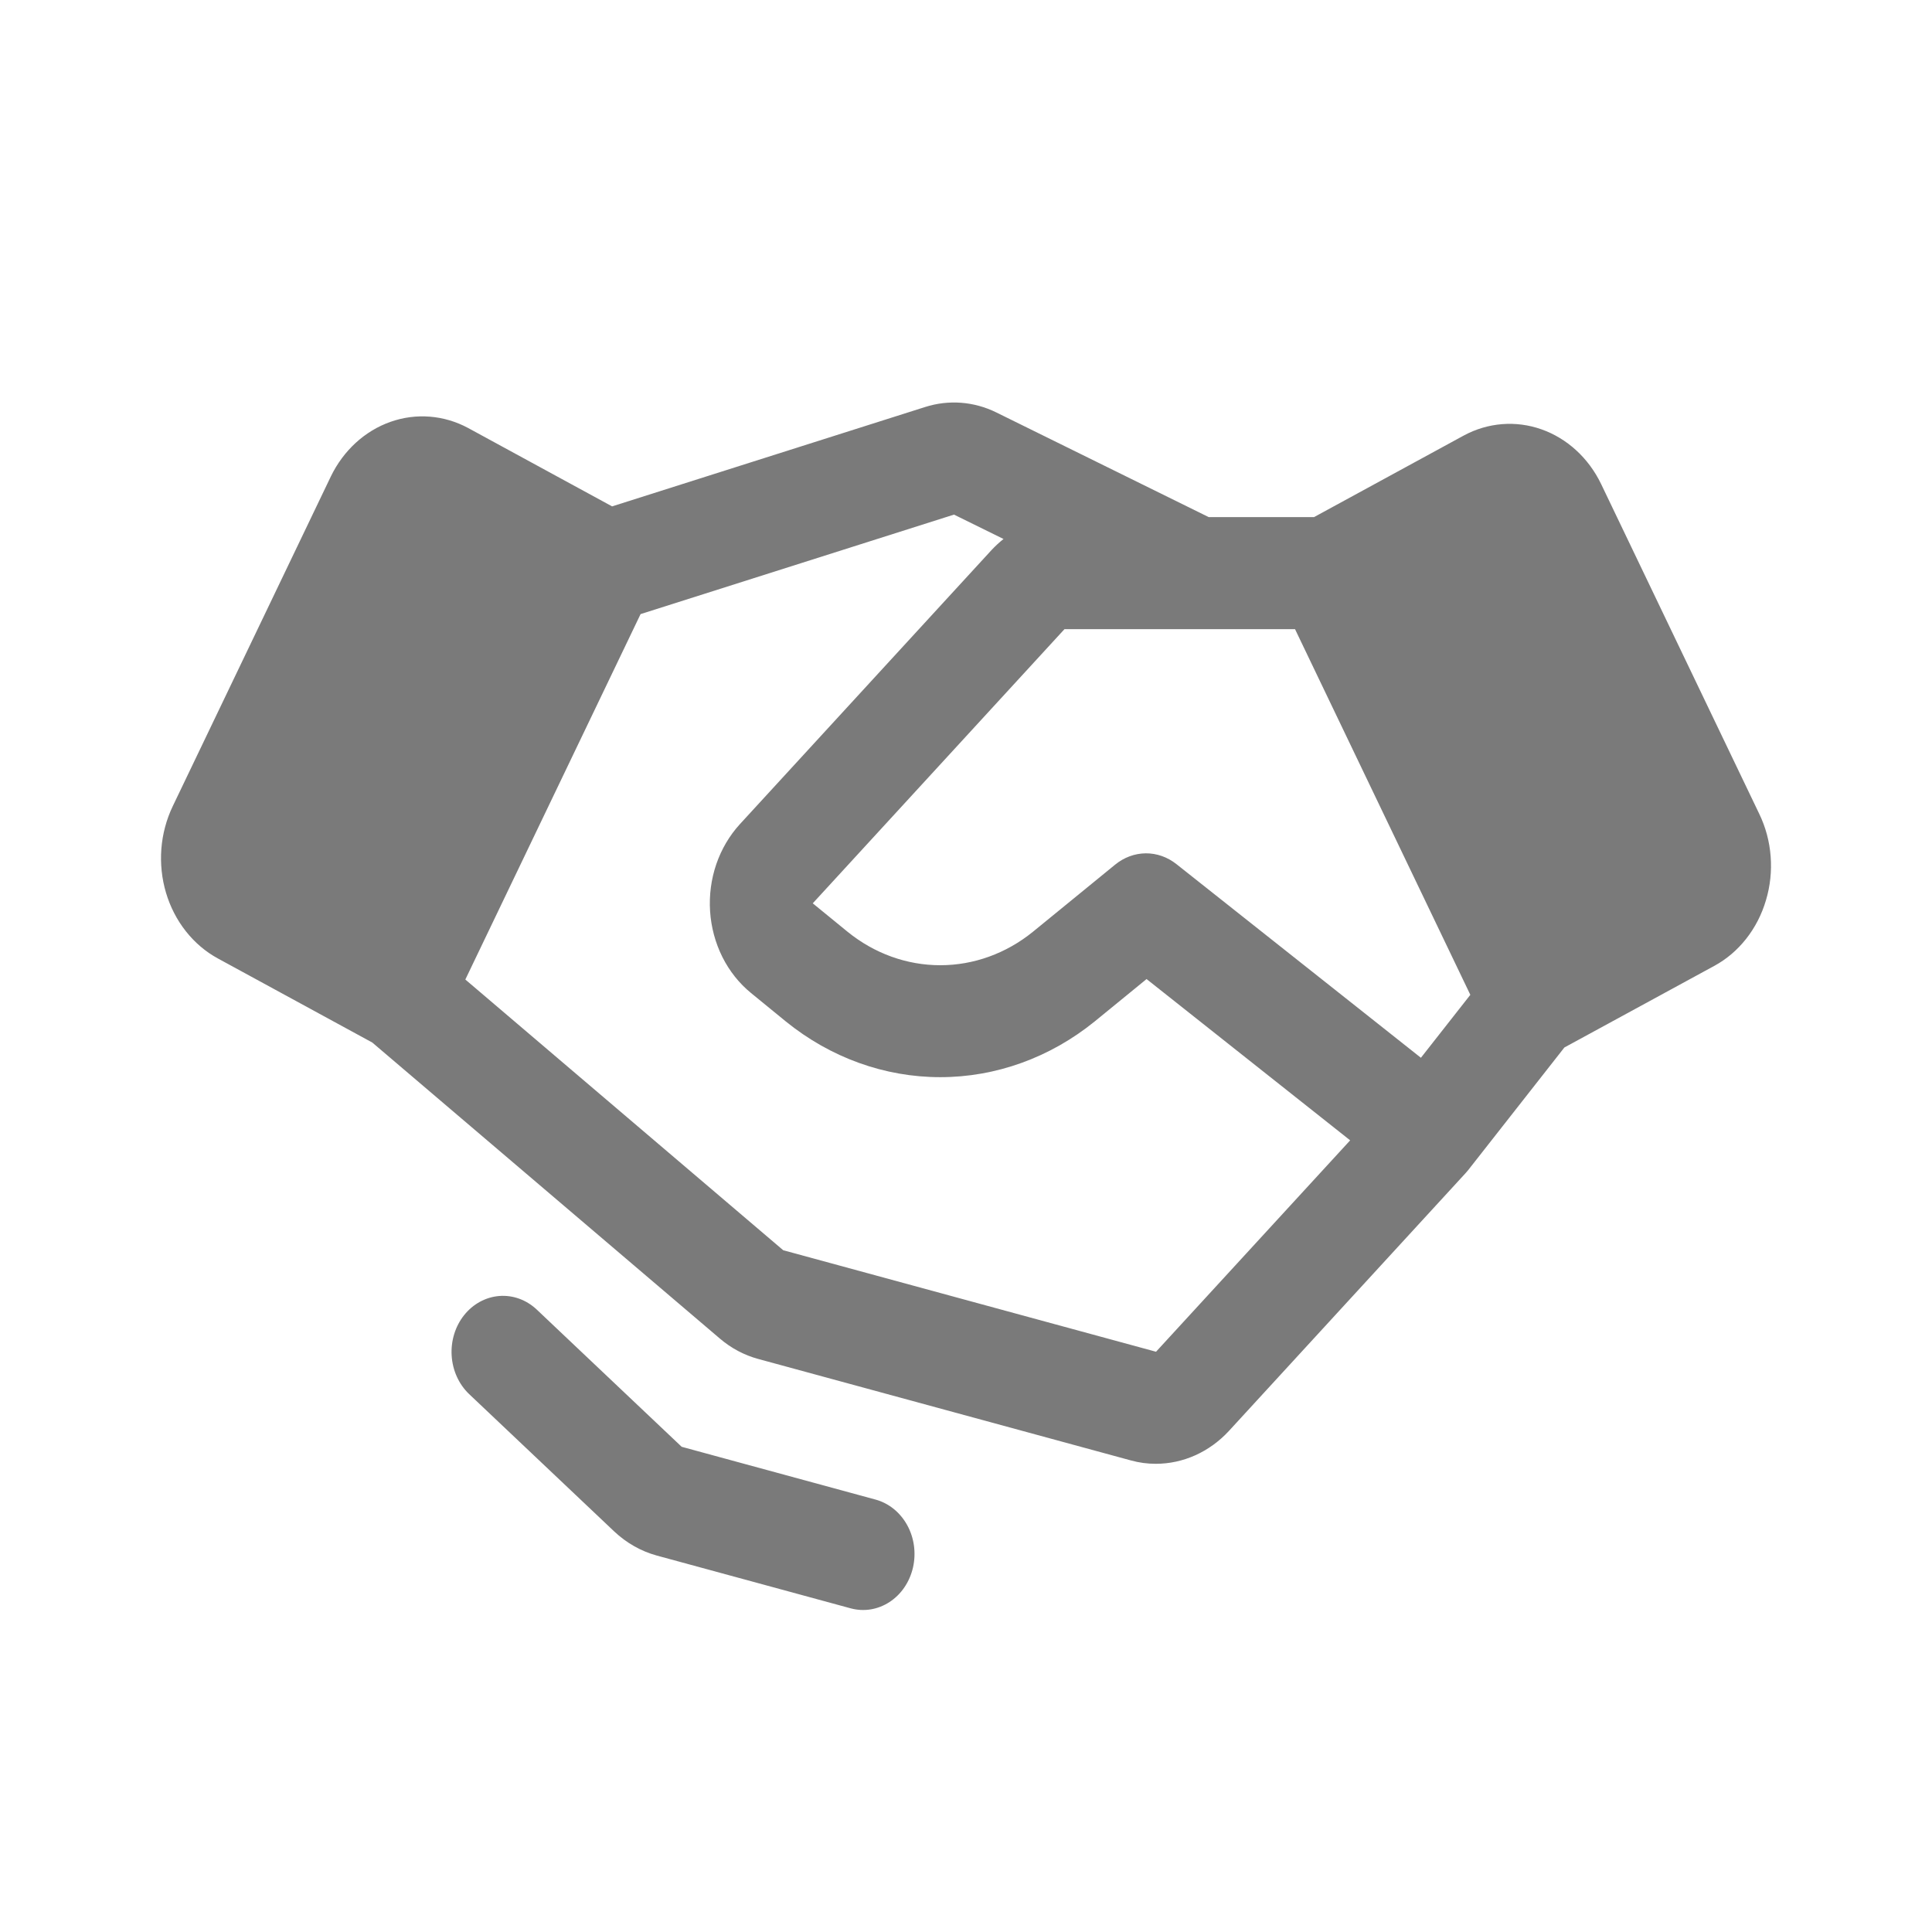<svg width="50" height="50" viewBox="0 0 50 50" fill="none" xmlns="http://www.w3.org/2000/svg">
<path d="M23.628 40.568C23.585 40.753 23.51 40.927 23.406 41.08C23.302 41.233 23.171 41.362 23.021 41.46C22.871 41.558 22.705 41.623 22.532 41.651C22.359 41.679 22.183 41.669 22.013 41.623L16.995 40.257C16.588 40.145 16.211 39.931 15.894 39.632L12.14 36.078C11.875 35.825 11.713 35.468 11.689 35.085C11.665 34.702 11.781 34.325 12.012 34.035C12.243 33.746 12.57 33.568 12.922 33.54C13.273 33.513 13.62 33.638 13.887 33.888L17.642 37.443L22.659 38.809C23.002 38.902 23.296 39.14 23.478 39.47C23.66 39.8 23.713 40.194 23.628 40.568L23.628 40.568ZM45.703 23.298C45.595 23.666 45.42 24.005 45.19 24.297C44.959 24.59 44.677 24.829 44.36 25L40.486 27.109L37.998 30.28C37.989 30.291 37.98 30.301 37.971 30.312C37.962 30.321 37.954 30.331 37.946 30.341C37.94 30.348 37.934 30.356 37.927 30.363L31.802 37.035C31.299 37.578 30.62 37.883 29.912 37.883C29.696 37.883 29.481 37.855 29.272 37.797L19.624 35.17C19.262 35.072 18.922 34.892 18.629 34.641L9.635 26.981L5.639 24.805C5.323 24.633 5.041 24.394 4.811 24.102C4.58 23.81 4.405 23.471 4.296 23.104C4.187 22.737 4.147 22.351 4.176 21.967C4.206 21.583 4.306 21.21 4.469 20.868L8.563 12.329C8.889 11.657 9.443 11.151 10.106 10.917C10.77 10.683 11.491 10.741 12.116 11.077L15.841 13.105L23.943 10.533C24.554 10.339 25.207 10.389 25.787 10.675L31.28 13.382H34.008L37.883 11.271C38.508 10.934 39.23 10.877 39.893 11.111C40.556 11.345 41.11 11.851 41.435 12.523L45.529 21.062C45.694 21.403 45.795 21.777 45.824 22.161C45.854 22.545 45.813 22.932 45.703 23.298H45.703ZM34.942 29.512L29.673 25.338L28.329 26.436C27.174 27.372 25.773 27.877 24.334 27.877C22.894 27.877 21.493 27.372 20.338 26.436L19.436 25.699C19.131 25.45 18.878 25.132 18.695 24.767C18.513 24.402 18.404 23.998 18.377 23.584C18.35 23.169 18.405 22.753 18.538 22.364C18.672 21.974 18.881 21.621 19.15 21.327L25.665 14.231C25.761 14.129 25.863 14.035 25.971 13.949L24.689 13.318L16.578 15.893L12.043 25.35L20.27 32.356L29.918 34.983L34.942 29.512ZM38.052 25.746L33.515 16.282H30.996L30.992 16.283L30.985 16.282H27.549L21.034 23.378L21.936 24.115C22.629 24.677 23.47 24.98 24.334 24.98C25.197 24.98 26.038 24.677 26.731 24.115L28.862 22.375C29.09 22.189 29.366 22.087 29.651 22.084C29.936 22.082 30.214 22.18 30.444 22.362L36.773 27.375L38.052 25.746Z" fill="#7A7A7A"/>
</svg>
